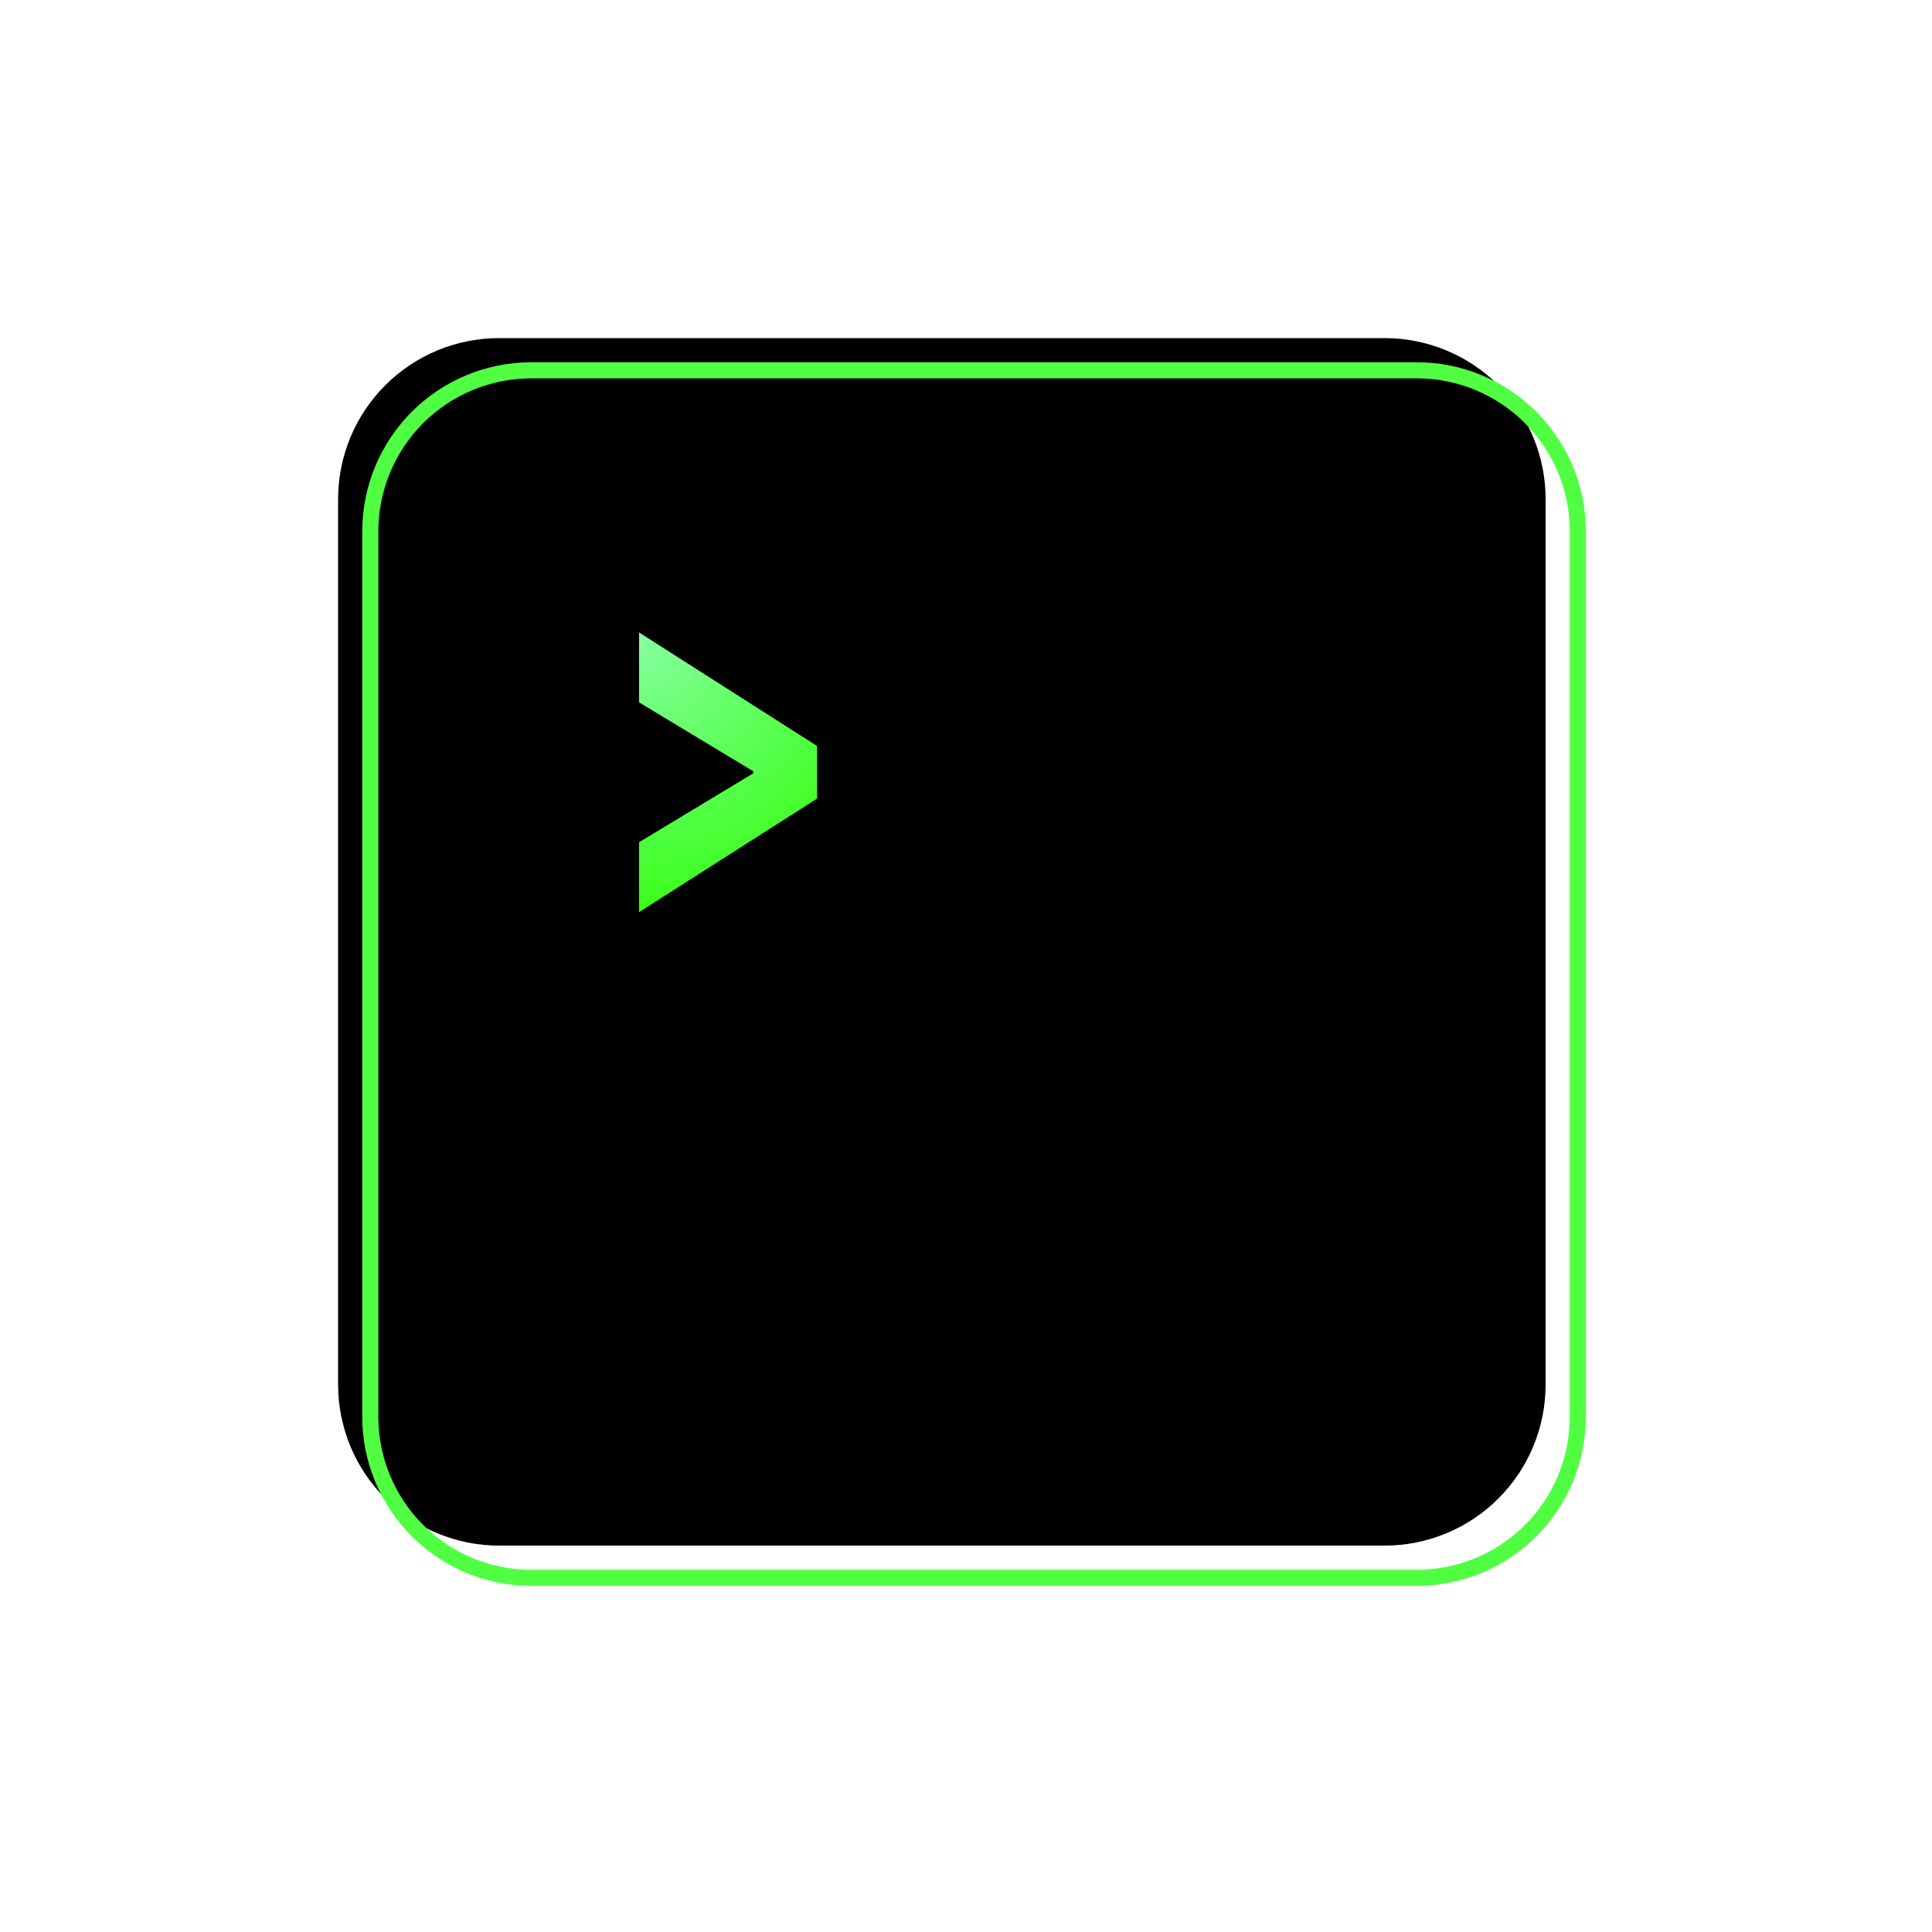 <?xml version="1.0" encoding="utf-8"?>
<svg width="120px" height="120px" viewBox="0 0 120 120" version="1.1" xmlns:xlink="http://www.w3.org/1999/xlink" xmlns="http://www.w3.org/2000/svg">
  <defs>
    <radialGradient gradientUnits="objectBoundingBox" cx="0%" cy="0%" fx="0%" fy="0%" r="186.263%" gradientTransform="translate(0,0),scale(1,0.636),rotate(57.529),translate(-0,-0)" id="gradient_1">
      <stop offset="0%" stop-color="#86FFA0" />
      <stop offset="100%" stop-color="#2BFF00" />
    </radialGradient>
    <filter filterUnits="userSpaceOnUse" color-interpolation-filters="sRGB" id="filter_1">
      <feFlood flood-opacity="0" result="BackgroundImageFix" />
      <feColorMatrix in="SourceAlpha" type="matrix" values="0 0 0 0 0 0 0 0 0 0 0 0 0 0 0 0 0 0 127 0" />
      <feOffset dx="2" dy="2" />
      <feGaussianBlur stdDeviation="2" />
      <feColorMatrix type="matrix" values="0 0 0 0 0 0 0 0 0 0 0 0 0 0 0 0 0 0 0.58 0" />
      <feBlend mode="normal" in2="BackgroundImageFix" result="effect0_dropShadow" />
      <feColorMatrix in="SourceAlpha" type="matrix" values="0 0 0 0 0 0 0 0 0 0 0 0 0 0 0 0 0 0 127 0" />
      <feOffset dx="-2" dy="-2" />
      <feGaussianBlur stdDeviation="2" />
      <feColorMatrix type="matrix" values="0 0 0 0 1 0 0 0 0 1 0 0 0 0 1 0 0 0 0.161 0" />
      <feBlend mode="normal" in2="effect0_dropShadow" result="effect1_dropShadow" />
      <feBlend mode="normal" in="SourceGraphic" in2="effect1_dropShadow" result="shape" />
    </filter>
    <filter filterUnits="userSpaceOnUse" color-interpolation-filters="sRGB" id="filter_2">
      <feFlood flood-opacity="0" result="BackgroundImageFix" />
      <feBlend mode="normal" in="SourceGraphic" in2="BackgroundImageFix" result="shape" />
      <feColorMatrix in="SourceAlpha" type="matrix" values="0 0 0 0 0 0 0 0 0 0 0 0 0 0 0 0 0 0 127 0" result="hardAlpha" />
      <feOffset dx="-2" dy="-2" />
      <feGaussianBlur stdDeviation="7.5" />
      <feComposite in2="hardAlpha" operator="arithmetic" k2="-1" k3="1" />
      <feColorMatrix type="matrix" values="0 0 0 0 1 0 0 0 0 1 0 0 0 0 1 0 0 0 0.4 0" />
      <feBlend mode="normal" in2="shape" result="effect0_innerShadow" />
    </filter>
    <filter filterUnits="userSpaceOnUse" color-interpolation-filters="sRGB" id="filter_3">
      <feFlood flood-opacity="0" result="BackgroundImageFix" />
      <feColorMatrix in="SourceAlpha" type="matrix" values="0 0 0 0 0 0 0 0 0 0 0 0 0 0 0 0 0 0 127 0" />
      <feOffset dx="-1" dy="-1" />
      <feGaussianBlur stdDeviation="2" />
      <feColorMatrix type="matrix" values="0 0 0 0 1 0 0 0 0 1 0 0 0 0 1 0 0 0 0.212 0" />
      <feBlend mode="normal" in2="BackgroundImageFix" result="effect0_dropShadow" />
      <feBlend mode="normal" in="SourceGraphic" in2="effect0_dropShadow" result="shape" />
    </filter>
    <path d="M32.999 23L88.001 23Q88.246 23 88.492 23.012Q88.737 23.024 88.981 23.048Q89.225 23.072 89.468 23.108Q89.711 23.144 89.952 23.192Q90.192 23.24 90.43 23.3Q90.669 23.359 90.903 23.431Q91.138 23.502 91.37 23.584Q91.601 23.667 91.827 23.761Q92.054 23.855 92.276 23.96Q92.498 24.065 92.715 24.181Q92.931 24.296 93.141 24.423Q93.352 24.549 93.556 24.685Q93.76 24.822 93.957 24.968Q94.154 25.114 94.344 25.27Q94.534 25.425 94.716 25.59Q94.898 25.755 95.071 25.929Q95.245 26.102 95.41 26.284Q95.575 26.466 95.73 26.656Q95.886 26.845 96.032 27.043Q96.178 27.24 96.315 27.444Q96.451 27.648 96.577 27.858Q96.704 28.069 96.819 28.285Q96.935 28.502 97.04 28.724Q97.145 28.946 97.239 29.172Q97.333 29.399 97.415 29.63Q97.498 29.862 97.569 30.096Q97.641 30.331 97.7 30.569Q97.76 30.808 97.808 31.048Q97.856 31.289 97.892 31.532Q97.928 31.775 97.952 32.019Q97.976 32.263 97.988 32.508Q98 32.754 98 32.999L98 88.001Q98 88.246 97.988 88.492Q97.976 88.737 97.952 88.981Q97.928 89.225 97.892 89.468Q97.856 89.711 97.808 89.952Q97.76 90.192 97.7 90.43Q97.641 90.669 97.569 90.903Q97.498 91.138 97.415 91.37Q97.333 91.601 97.239 91.827Q97.145 92.054 97.04 92.276Q96.935 92.498 96.819 92.715Q96.704 92.931 96.577 93.141Q96.451 93.352 96.315 93.556Q96.178 93.76 96.032 93.957Q95.886 94.154 95.73 94.344Q95.575 94.534 95.41 94.716Q95.245 94.898 95.071 95.071Q94.898 95.245 94.716 95.41Q94.534 95.575 94.344 95.73Q94.154 95.886 93.957 96.032Q93.76 96.178 93.556 96.315Q93.352 96.451 93.141 96.577Q92.931 96.704 92.715 96.819Q92.498 96.935 92.276 97.04Q92.054 97.145 91.827 97.239Q91.601 97.333 91.37 97.415Q91.138 97.498 90.904 97.569Q90.669 97.641 90.43 97.7Q90.192 97.76 89.952 97.808Q89.711 97.856 89.468 97.892Q89.225 97.928 88.981 97.952Q88.737 97.976 88.492 97.988Q88.246 98 88.001 98L32.999 98Q32.754 98 32.508 97.988Q32.263 97.976 32.019 97.952Q31.775 97.928 31.532 97.892Q31.289 97.856 31.048 97.808Q30.808 97.76 30.569 97.7Q30.331 97.641 30.096 97.569Q29.861 97.498 29.63 97.415Q29.399 97.333 29.172 97.239Q28.946 97.145 28.724 97.04Q28.502 96.935 28.285 96.819Q28.069 96.704 27.858 96.577Q27.648 96.451 27.444 96.315Q27.24 96.178 27.043 96.032Q26.845 95.886 26.656 95.73Q26.466 95.575 26.284 95.41Q26.102 95.245 25.929 95.071Q25.755 94.898 25.59 94.716Q25.425 94.534 25.27 94.344Q25.114 94.154 24.968 93.957Q24.822 93.76 24.685 93.556Q24.549 93.352 24.423 93.141Q24.296 92.931 24.181 92.715Q24.065 92.498 23.96 92.276Q23.855 92.054 23.761 91.827Q23.667 91.601 23.584 91.37Q23.502 91.138 23.431 90.904Q23.359 90.669 23.3 90.43Q23.24 90.192 23.192 89.952Q23.144 89.711 23.108 89.468Q23.072 89.225 23.048 88.981Q23.024 88.737 23.012 88.492Q23 88.246 23 88.001L23 32.999Q23 32.754 23.012 32.508Q23.024 32.263 23.048 32.019Q23.072 31.775 23.108 31.532Q23.144 31.289 23.192 31.048Q23.24 30.808 23.3 30.569Q23.359 30.331 23.431 30.096Q23.502 29.861 23.584 29.63Q23.667 29.399 23.761 29.172Q23.855 28.946 23.96 28.724Q24.065 28.502 24.181 28.285Q24.296 28.069 24.423 27.858Q24.549 27.648 24.685 27.444Q24.822 27.24 24.968 27.043Q25.114 26.845 25.27 26.656Q25.425 26.466 25.59 26.284Q25.755 26.102 25.929 25.929Q26.102 25.755 26.284 25.59Q26.466 25.425 26.656 25.27Q26.845 25.114 27.043 24.968Q27.24 24.822 27.444 24.685Q27.648 24.549 27.858 24.423Q28.069 24.296 28.285 24.181Q28.502 24.065 28.724 23.96Q28.946 23.855 29.172 23.761Q29.399 23.667 29.63 23.584Q29.862 23.502 30.096 23.431Q30.331 23.359 30.569 23.3Q30.808 23.24 31.048 23.192Q31.289 23.144 31.532 23.108Q31.775 23.072 32.019 23.048Q32.263 23.024 32.508 23.012Q32.754 23 32.999 23Z" id="path_1" />
    <rect width="120" height="120" id="artboard_1" />
    <clipPath id="clip_1">
      <use xlink:href="#artboard_1" clip-rule="evenodd" />
    </clipPath>
  </defs>
  <g id="Artboard" clip-path="url(#clip_1)">
    <use xlink:href="#artboard_1" stroke="none" fill="#FFFFFF" fill-opacity="0" />
    <g id="Rectangle" filter="url(#filter_1)">
      <use stroke="none" fill="#000000" xlink:href="#path_1" fill-rule="evenodd" filter="url(#filter_2)" />
      <use xlink:href="#path_1" fill="none" stroke="#50FF41" stroke-width="1" />
    </g>
    <path d="M40.692 57.656L40.692 53.312L47.799 49.025L47.799 48.912L40.692 44.625L40.692 40.282L51.748 47.333L51.748 50.605L40.692 57.656Z" id="" fill="url(#gradient_1)" fill-rule="evenodd" stroke="none" filter="url(#filter_3)" />
  </g>
</svg>